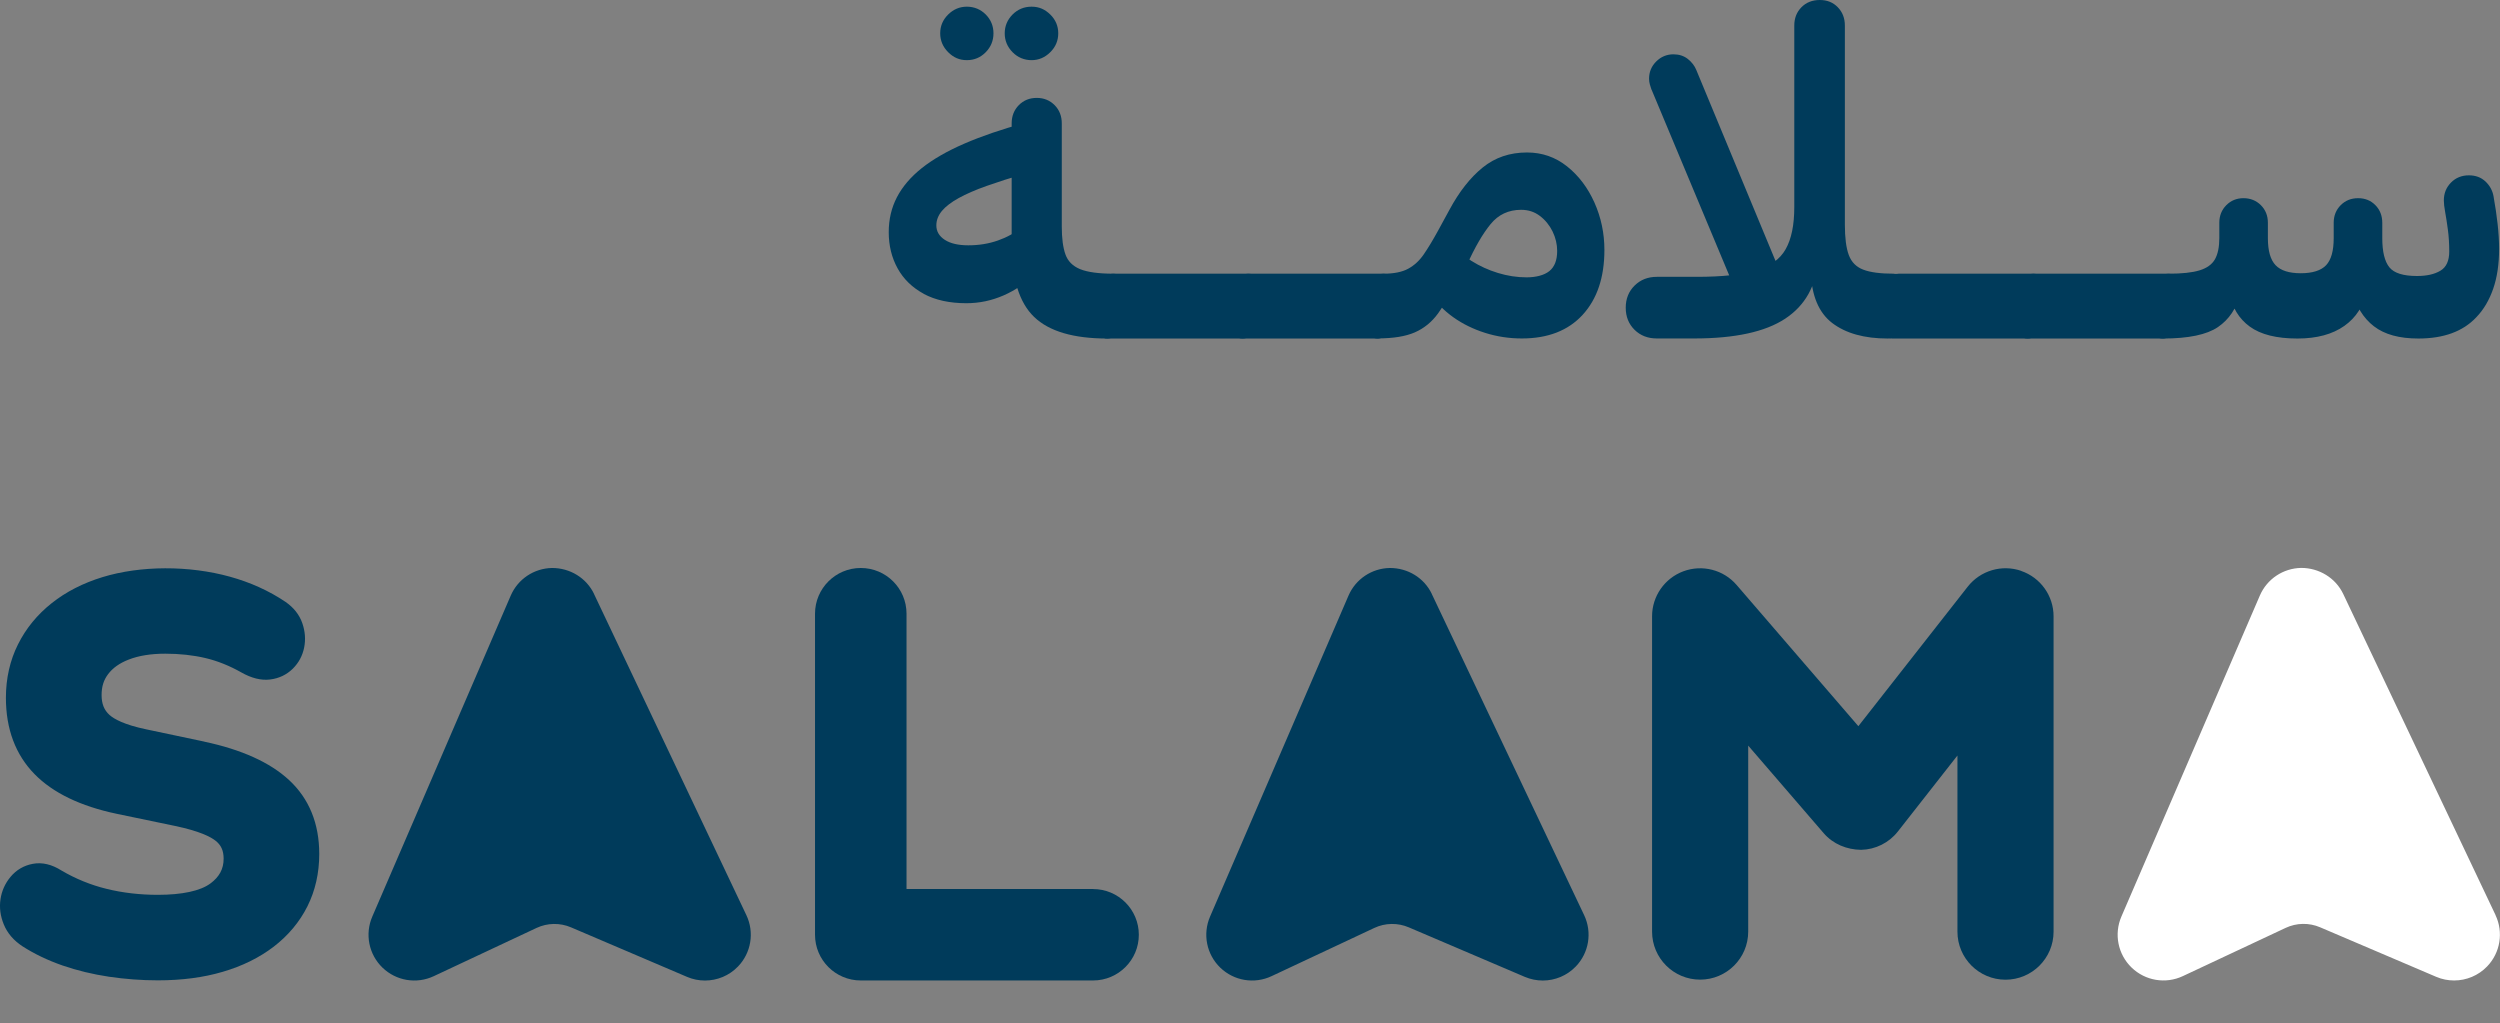 <svg
  width="303"
  height="124"
  viewBox="0 0 303 124"
  fill="none"
  xmlns="http://www.w3.org/2000/svg"
>
<rect x="0" y="0" width="303" height="124" fill="#808080" stroke="none"/>
<g clip-path="url(#clip0_1447_10426)">
<path
      d="M111.966 35.614C110.564 34.852 109.505 33.825 108.789 32.525C108.072 31.226 107.714 29.763 107.714 28.137C107.714 26.604 108.041 25.188 108.703 23.912C109.365 22.635 110.37 21.453 111.725 20.371C113.08 19.297 114.801 18.309 116.881 17.407C118.96 16.504 121.421 15.664 124.256 14.885V21.04C122.465 21.562 120.9 22.067 119.56 22.542C118.22 23.017 117.099 23.507 116.195 24.005C115.292 24.503 114.614 25.024 114.163 25.561C113.711 26.106 113.485 26.689 113.485 27.32C113.485 28.043 113.828 28.627 114.513 29.07C115.199 29.514 116.149 29.732 117.364 29.732C118.649 29.732 119.84 29.537 120.946 29.148C122.052 28.759 122.964 28.253 123.688 27.615L125.37 33.225C124.319 34.307 123.08 35.171 121.64 35.801C120.199 36.431 118.696 36.75 117.122 36.75C115.082 36.75 113.353 36.369 111.951 35.614H111.966ZM114.918 6.326C114.279 5.688 113.952 4.918 113.952 4.038C113.952 3.159 114.272 2.397 114.918 1.759C115.557 1.128 116.312 0.809 117.185 0.809C118.057 0.809 118.851 1.128 119.474 1.759C120.097 2.389 120.409 3.151 120.409 4.038C120.409 4.926 120.097 5.688 119.474 6.326C118.851 6.964 118.088 7.291 117.185 7.291C116.281 7.291 115.565 6.972 114.918 6.326ZM122.722 6.326C122.091 5.688 121.772 4.918 121.772 4.038C121.772 3.159 122.091 2.397 122.722 1.759C123.353 1.128 124.124 0.809 125.027 0.809C125.931 0.809 126.647 1.128 127.294 1.759C127.933 2.389 128.26 3.151 128.26 4.038C128.26 4.926 127.94 5.688 127.294 6.326C126.655 6.964 125.9 7.291 125.027 7.291C124.155 7.291 123.353 6.972 122.722 6.326ZM125.339 38.416C123.524 36.672 122.613 33.731 122.613 29.592V14.955C122.613 14.068 122.901 13.337 123.478 12.746C124.054 12.162 124.778 11.866 125.651 11.866C126.523 11.866 127.239 12.162 127.824 12.746C128.4 13.329 128.688 14.068 128.688 14.955V27.475C128.688 28.884 128.836 30.004 129.132 30.837C129.428 31.669 130.028 32.261 130.923 32.626C131.819 32.984 133.151 33.171 134.927 33.171L134.194 41.03C130.106 41.03 127.154 40.158 125.339 38.416ZM133.423 40.719C133.252 40.509 133.174 40.236 133.19 39.894L133.813 34.315C133.906 33.552 134.272 33.179 134.927 33.179C135.269 33.179 135.534 33.28 135.713 33.49C135.892 33.7 135.97 33.972 135.931 34.315L135.308 39.894C135.238 40.657 134.864 41.03 134.194 41.03C133.852 41.03 133.595 40.929 133.423 40.719Z"
      fill="#003B5B"
    />
<path
      d="M135.713 33.474C135.892 33.677 135.962 33.957 135.931 34.315L135.331 39.894C135.238 40.656 134.872 41.03 134.217 41.03C133.859 41.03 133.586 40.929 133.415 40.719C133.244 40.508 133.174 40.236 133.213 39.894L133.812 34.315C133.882 33.552 134.256 33.179 134.926 33.179C135.269 33.179 135.534 33.28 135.713 33.474ZM151.313 33.171L150.581 41.03H134.225L134.934 33.171H151.321H151.313ZM149.818 40.719C149.638 40.508 149.56 40.236 149.599 39.894L150.199 34.315C150.293 33.552 150.659 33.179 151.313 33.179C151.656 33.179 151.92 33.28 152.099 33.49C152.279 33.7 152.349 33.972 152.318 34.315L151.718 39.894C151.648 40.656 151.274 41.03 150.604 41.03C150.261 41.03 149.997 40.929 149.818 40.719Z"
      fill="#003B5B"
    />
<path
      d="M152.1 33.474C152.28 33.677 152.35 33.957 152.318 34.315L151.719 39.894C151.625 40.656 151.259 41.03 150.605 41.03C150.247 41.03 149.974 40.929 149.803 40.719C149.631 40.508 149.561 40.236 149.6 39.894L150.2 34.315C150.27 33.552 150.644 33.179 151.314 33.179C151.656 33.179 151.921 33.28 152.1 33.474ZM167.701 33.171L166.968 41.03H150.613L151.322 33.171H167.708H167.701ZM166.205 40.719C166.026 40.508 165.948 40.236 165.987 39.894L166.587 34.315C166.68 33.552 167.046 33.179 167.701 33.179C168.043 33.179 168.308 33.28 168.487 33.49C168.666 33.7 168.736 33.972 168.705 34.315L168.106 39.894C168.035 40.656 167.662 41.03 166.992 41.03C166.649 41.03 166.384 40.929 166.205 40.719Z"
      fill="#003B5B"
    />
<path
      d="M168.487 33.474C168.666 33.677 168.736 33.957 168.705 34.315L168.105 39.894C168.012 40.656 167.646 41.03 166.992 41.03C166.633 41.03 166.361 40.929 166.19 40.719C166.018 40.509 165.948 40.236 165.987 39.894L166.587 34.315C166.657 33.552 167.031 33.179 167.7 33.179C168.043 33.179 168.308 33.28 168.487 33.474ZM167.7 33.171C168.947 33.171 169.936 32.969 170.668 32.572C171.4 32.175 172.031 31.599 172.553 30.837C173.074 30.082 173.659 29.117 174.289 27.965L175.676 25.421C176.852 23.235 178.191 21.53 179.695 20.309C181.198 19.087 182.989 18.48 185.069 18.48C186.899 18.48 188.511 19.041 189.921 20.161C191.331 21.281 192.436 22.744 193.246 24.549C194.049 26.355 194.454 28.269 194.454 30.292C194.454 33.614 193.574 36.237 191.821 38.151C190.069 40.065 187.608 41.022 184.446 41.022C182.911 41.022 181.424 40.797 179.998 40.345C178.573 39.894 177.28 39.264 176.135 38.447C174.99 37.63 174.071 36.688 173.378 35.599L175.816 29.444C176.501 30.276 177.343 31 178.339 31.622C179.336 32.245 180.403 32.735 181.556 33.085C182.701 33.435 183.854 33.614 185.014 33.614C186.175 33.614 187.148 33.358 187.779 32.86C188.41 32.354 188.729 31.537 188.729 30.416C188.729 29.607 188.542 28.821 188.176 28.059C187.802 27.304 187.296 26.674 186.642 26.176C185.988 25.678 185.232 25.429 184.36 25.429C182.841 25.429 181.603 26.005 180.66 27.164C179.71 28.323 178.744 29.981 177.771 32.152L176.603 33.996C175.824 35.606 175.053 36.929 174.297 37.98C173.534 39.03 172.599 39.793 171.478 40.283C170.356 40.773 168.861 41.014 167 41.014L167.708 33.155L167.7 33.171Z"
      fill="#003B5B"
    />
<path
      d="M198.114 39.979C197.397 39.271 197.039 38.384 197.039 37.295C197.039 36.206 197.397 35.319 198.114 34.61C198.83 33.902 199.726 33.552 200.816 33.552H205.645C208.722 33.552 211.113 33.295 212.818 32.797C214.524 32.292 215.731 31.428 216.424 30.198C217.118 28.969 217.468 27.273 217.468 25.102V3.089C217.468 2.202 217.756 1.471 218.333 0.879C218.909 0.296 219.649 0 220.56 0C221.471 0 222.172 0.296 222.741 0.879C223.309 1.463 223.598 2.202 223.598 3.089V27.211C223.598 28.821 223.753 30.051 224.073 30.907C224.392 31.763 224.968 32.354 225.825 32.681C226.674 33.008 227.904 33.171 229.517 33.171L228.808 41.03C225.95 41.03 223.707 40.4 222.063 39.147C220.428 37.894 219.563 35.824 219.47 32.953V31.514L220.334 31.568C220.101 34.673 218.776 37.03 216.362 38.626C213.948 40.221 210.272 41.022 205.334 41.022H200.801C199.718 41.022 198.815 40.672 198.098 39.964L198.114 39.979ZM200.162 10.87C200.092 10.668 200.022 10.458 199.96 10.232C199.897 10.007 199.866 9.773 199.866 9.54C199.866 8.73 200.154 8.03 200.731 7.454C201.307 6.879 202.008 6.583 202.818 6.583C203.503 6.583 204.088 6.77 204.57 7.151C205.046 7.532 205.388 7.976 205.591 8.481L215.957 33.467C215.739 34.206 215.225 34.891 214.423 35.529C213.621 36.167 212.445 36.501 210.91 36.556L200.17 10.863L200.162 10.87ZM228.021 40.719C227.842 40.508 227.764 40.236 227.803 39.894L228.426 34.315C228.496 33.552 228.862 33.179 229.509 33.179C229.867 33.179 230.14 33.28 230.311 33.49C230.482 33.7 230.56 33.972 230.545 34.315L229.922 39.894C229.828 40.656 229.462 41.03 228.808 41.03C228.465 41.03 228.2 40.929 228.021 40.719Z"
      fill="#003B5B"
    />
<path
      d="M230.856 33.474C231.035 33.677 231.105 33.957 231.074 34.315L230.475 39.894C230.381 40.656 230.015 41.03 229.361 41.03C229.003 41.03 228.73 40.929 228.559 40.719C228.387 40.508 228.317 40.236 228.356 39.894L228.956 34.315C229.026 33.552 229.4 33.179 230.07 33.179C230.412 33.179 230.677 33.28 230.856 33.474ZM246.456 33.171L245.724 41.03H229.369L230.077 33.171H246.464H246.456ZM244.969 40.719C244.79 40.508 244.712 40.236 244.751 39.894L245.35 34.315C245.444 33.552 245.81 33.179 246.464 33.179C246.807 33.179 247.072 33.28 247.251 33.49C247.43 33.7 247.5 33.972 247.469 34.315L246.869 39.894C246.799 40.656 246.425 41.03 245.755 41.03C245.413 41.03 245.148 40.929 244.969 40.719Z"
      fill="#003B5B"
    />
<path
      d="M247.243 33.474C247.422 33.677 247.492 33.957 247.461 34.315L246.861 39.894C246.768 40.656 246.402 41.03 245.748 41.03C245.389 41.03 245.117 40.929 244.945 40.719C244.774 40.508 244.704 40.236 244.743 39.894L245.343 34.315C245.413 33.552 245.787 33.179 246.456 33.179C246.799 33.179 247.064 33.28 247.243 33.474ZM262.843 33.171L262.111 41.03H245.755L246.464 33.171H262.851H262.843ZM261.348 40.719C261.169 40.508 261.091 40.236 261.13 39.894L261.729 34.315C261.823 33.552 262.189 33.179 262.843 33.179C263.186 33.179 263.451 33.28 263.63 33.49C263.809 33.7 263.879 33.972 263.848 34.315L263.248 39.894C263.178 40.656 262.804 41.03 262.134 41.03C261.792 41.03 261.527 40.929 261.348 40.719Z"
      fill="#003B5B"
    />
<path
      d="M263.63 33.474C263.809 33.677 263.879 33.957 263.848 34.315L263.248 39.894C263.155 40.656 262.789 41.03 262.134 41.03C261.776 41.03 261.503 40.929 261.332 40.719C261.161 40.508 261.091 40.236 261.13 39.894L261.729 34.315C261.799 33.552 262.173 33.179 262.843 33.179C263.186 33.179 263.451 33.28 263.63 33.474ZM262.843 33.171C264.455 33.171 265.701 33.039 266.589 32.766C267.477 32.494 268.092 32.05 268.451 31.428C268.801 30.805 268.98 29.95 268.98 28.868V27C268.98 26.152 269.261 25.444 269.821 24.876C270.382 24.308 271.075 24.02 271.909 24.02C272.742 24.02 273.466 24.308 274.027 24.876C274.588 25.444 274.868 26.152 274.868 27V28.868C274.868 30.401 275.18 31.498 275.803 32.144C276.426 32.797 277.446 33.117 278.856 33.117C280.266 33.117 281.309 32.79 281.925 32.144C282.54 31.49 282.844 30.401 282.844 28.868V27C282.844 26.152 283.124 25.444 283.685 24.876C284.246 24.308 284.947 24.02 285.803 24.02C286.66 24.02 287.353 24.308 287.906 24.876C288.459 25.444 288.732 26.152 288.732 27V28.868C288.732 30.51 289.02 31.685 289.588 32.393C290.157 33.101 291.279 33.451 292.937 33.451C294.113 33.451 295.056 33.241 295.772 32.813C296.489 32.393 296.847 31.615 296.847 30.494C296.847 29.537 296.793 28.65 296.684 27.841C296.575 27.032 296.466 26.323 296.357 25.724C296.248 25.125 296.193 24.651 296.193 24.285C296.193 23.437 296.481 22.721 297.058 22.13C297.634 21.546 298.358 21.25 299.23 21.25C300.04 21.25 300.71 21.499 301.24 21.997C301.762 22.495 302.089 23.087 302.213 23.771C302.432 24.985 302.595 26.113 302.712 27.156C302.829 28.207 302.891 29.218 302.891 30.191C302.891 32.019 302.65 33.622 302.175 34.999C301.692 36.385 301.014 37.536 300.126 38.454C298.514 40.174 296.177 41.03 293.101 41.03C290.803 41.03 289.012 40.54 287.727 39.551C286.442 38.571 285.538 37.1 285.017 35.147L286.863 35.202C286.481 37.046 285.577 38.478 284.137 39.497C282.696 40.516 280.803 41.03 278.451 41.03C275.92 41.03 273.996 40.547 272.672 39.583C271.348 38.618 270.53 37.256 270.203 35.505L271.535 35.583C271.068 37.373 270.156 38.727 268.809 39.645C267.462 40.563 265.242 41.03 262.15 41.03L262.859 33.171H262.843Z"
      fill="#003B5B"
    />
<path
      d="M244.976 69.19C242.624 68.38 240.022 69.151 238.488 71.104L225.232 88.012L210.473 70.894C208.884 69.05 206.314 68.396 204.032 69.237C201.75 70.085 200.231 72.263 200.231 74.691V112.912C200.231 116.126 202.841 118.732 206.057 118.732C209.274 118.732 211.883 116.126 211.883 112.912V90.37L221.026 100.976C222.164 102.298 223.83 102.983 225.575 102.999C227.32 102.96 228.955 102.143 230.03 100.766L237.242 91.568V112.92C237.242 116.133 239.851 118.74 243.068 118.74C246.284 118.74 248.893 116.133 248.893 112.92V74.699C248.893 72.217 247.32 70.007 244.968 69.198L244.976 69.19Z"
      fill="#003B5B"
    />
<path
      d="M302.463 110.912L284.004 71.999C283.07 70.03 281.052 68.824 278.895 68.832C276.714 68.871 274.759 70.178 273.895 72.178L257.111 111.091C256.2 113.208 256.69 115.666 258.349 117.269C260.008 118.872 262.477 119.285 264.564 118.304L277.018 112.461C278.342 111.838 279.869 111.815 281.208 112.391L295.266 118.39C295.967 118.693 296.707 118.833 297.439 118.833C298.919 118.833 300.375 118.242 301.442 117.129C303.039 115.472 303.444 112.997 302.455 110.912H302.463Z"
      fill="white"
    />
<path
      d="M173.549 72.007C172.614 70.038 170.628 68.832 168.44 68.84C166.259 68.879 164.304 70.186 163.44 72.186L146.656 111.099C145.744 113.215 146.235 115.674 147.894 117.277C149.553 118.88 152.022 119.292 154.109 118.312L166.563 112.468C167.879 111.846 169.413 111.823 170.753 112.398L184.811 118.398C185.512 118.693 186.252 118.841 186.984 118.841C188.464 118.841 189.92 118.25 190.987 117.137C192.584 115.48 192.989 113.005 192 110.92L173.541 72.007H173.549Z"
      fill="#003B5B"
    />
<path
      d="M72.011 72.007C71.076 70.038 69.075 68.832 66.902 68.84C64.721 68.879 62.766 70.186 61.902 72.186L45.118 111.099C44.206 113.215 44.697 115.674 46.356 117.277C48.015 118.88 50.484 119.292 52.571 118.312L65.025 112.468C66.349 111.846 67.875 111.823 69.215 112.398L83.273 118.398C83.974 118.701 84.714 118.841 85.446 118.841C86.926 118.841 88.382 118.25 89.449 117.137C91.046 115.48 91.451 113.005 90.462 110.92L72.003 72.007H72.011Z"
      fill="#003B5B"
    />
<path
      d="M132.481 107.745H109.871V74.38C109.871 71.314 107.386 68.84 104.326 68.84C101.265 68.84 98.78 71.322 98.78 74.38V113.293C98.78 116.359 101.265 118.833 104.326 118.833H132.481C135.542 118.833 138.026 116.351 138.026 113.293C138.026 110.235 135.542 107.753 132.481 107.753V107.745Z"
      fill="#003B5B"
    />
<path
      d="M24.751 89.88L17.75 88.401C15.047 87.841 13.824 87.141 13.279 86.658C12.617 86.067 12.313 85.297 12.313 84.246C12.313 83.196 12.57 82.418 13.1 81.71C13.661 80.963 14.471 80.379 15.592 79.943C16.799 79.469 18.295 79.227 20.032 79.227C21.768 79.227 23.412 79.406 24.899 79.757C26.356 80.099 27.82 80.69 29.253 81.499C30.476 82.192 31.636 82.488 32.727 82.356C33.825 82.223 34.752 81.772 35.499 81.033C36.216 80.317 36.675 79.453 36.87 78.449C37.057 77.492 36.979 76.512 36.644 75.539C36.286 74.504 35.601 73.641 34.604 72.948C32.618 71.61 30.351 70.583 27.875 69.898C22.921 68.521 17.025 68.536 12.43 69.945C10.07 70.668 7.999 71.726 6.277 73.096C4.525 74.481 3.146 76.162 2.181 78.099C1.207 80.044 0.716 82.223 0.716 84.573C0.716 88.362 1.885 91.475 4.19 93.825C6.41 96.097 9.767 97.715 14.151 98.634L21.215 100.104C24.183 100.727 25.523 101.419 26.122 101.894C26.8 102.423 27.104 103.1 27.104 104.073C27.104 105.318 26.59 106.275 25.491 107.084C24.276 107.979 22.072 108.453 19.128 108.453C16.963 108.453 14.868 108.212 12.921 107.73C10.997 107.263 9.143 106.5 7.461 105.512C6.27 104.757 5.101 104.485 3.98 104.695C2.897 104.897 1.986 105.426 1.277 106.275C0.623 107.061 0.21 107.971 0.062 108.975C-0.094 109.986 0.039 111.021 0.459 112.04C0.888 113.091 1.643 113.978 2.718 114.686C4.143 115.604 5.779 116.39 7.586 117.02C9.346 117.627 11.246 118.086 13.225 118.382C15.195 118.67 17.181 118.818 19.128 118.818C22.018 118.818 24.666 118.475 26.994 117.783C29.37 117.09 31.442 116.063 33.171 114.74C34.931 113.387 36.309 111.745 37.26 109.846C38.21 107.948 38.693 105.808 38.693 103.497C38.693 99.808 37.462 96.789 35.032 94.541C32.734 92.409 29.276 90.845 24.751 89.888V89.88Z"
      fill="#003B5B"
    />
</g>
<defs>
<clipPath id="clip0_1447_10426">
<rect width="303" height="124" fill="white" />
</clipPath>
</defs>
</svg>
